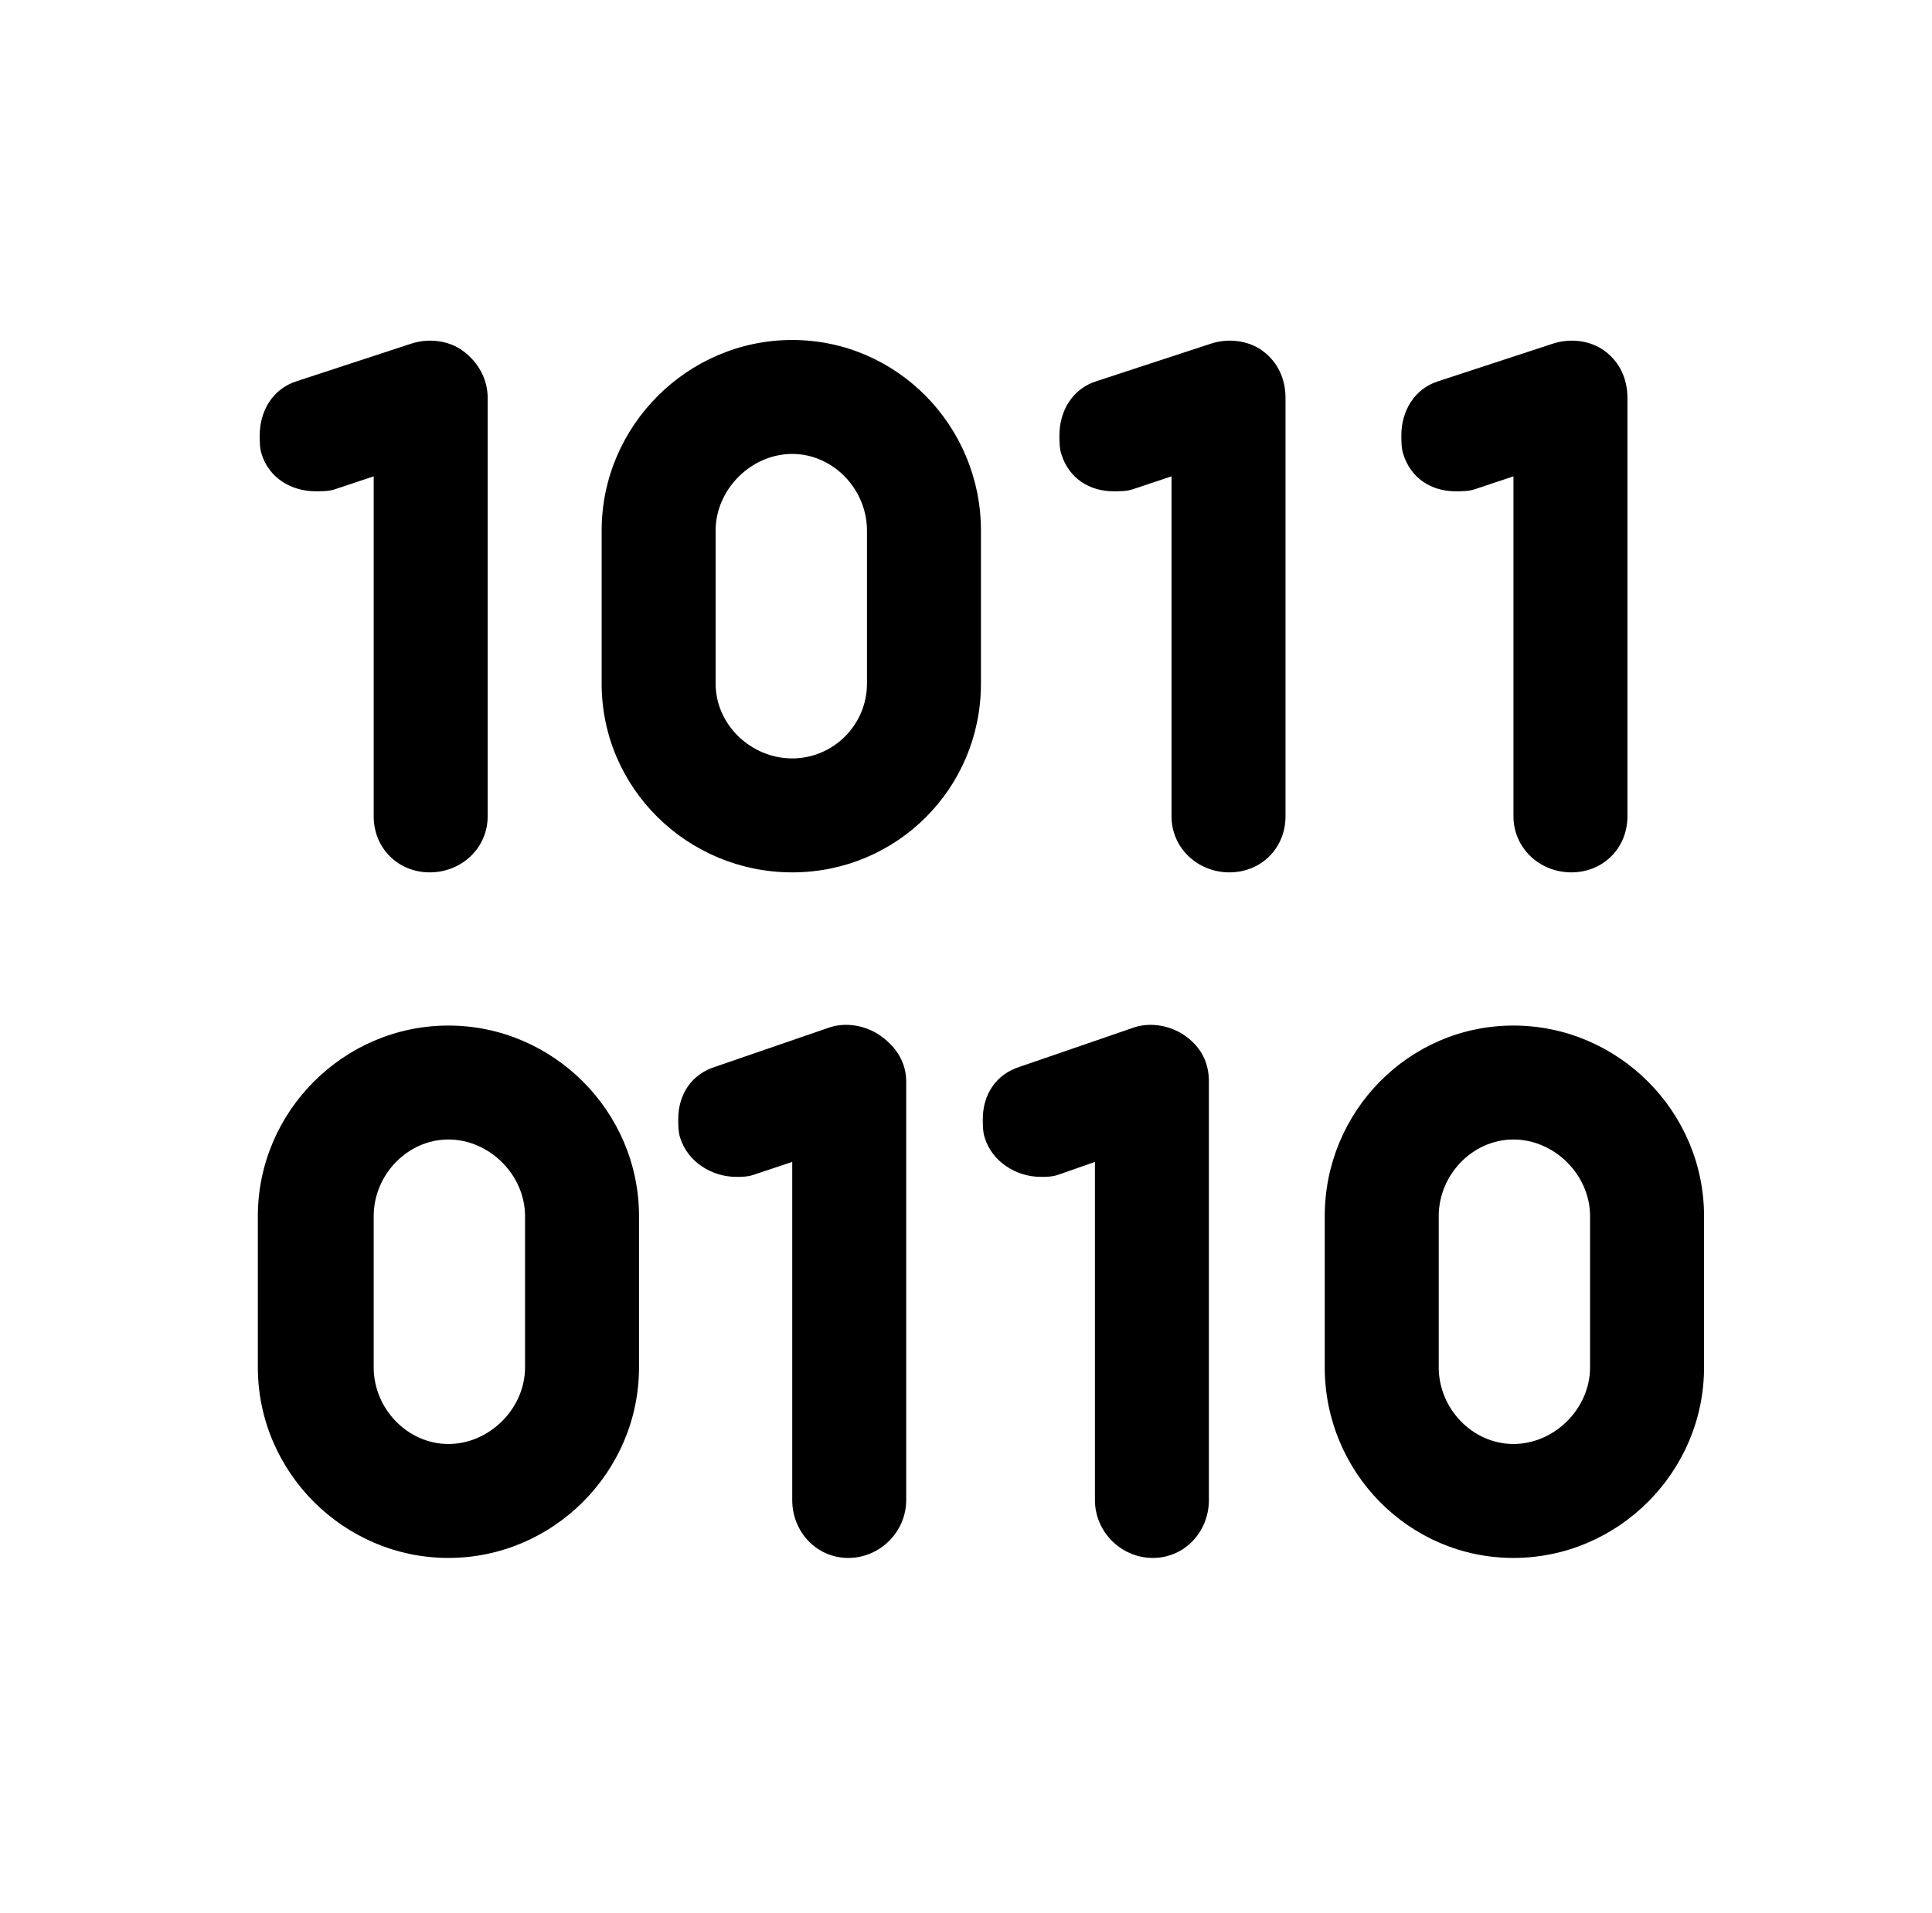 <?xml version="1.0" standalone="no"?>
<!DOCTYPE svg PUBLIC "-//W3C//DTD SVG 1.1//EN" "http://www.w3.org/Graphics/SVG/1.1/DTD/svg11.dtd" >
<svg xmlns="http://www.w3.org/2000/svg" xmlns:xlink="http://www.w3.org/1999/xlink" version="1.1" viewBox="-10 0 1034 1024">
   <path fill="currentColor"
d="M230 610c-22 0 -40 19 -40 41v81c0 22 18 41 40 41s41 -19 41 -41v-81c0 -22 -19 -41 -41 -41zM230 834c-56 0 -102 -46 -102 -102v-81c0 -56 46 -102 102 -102s102 46 102 102v81c0 56 -46 102 -102 102zM414 243c-22 0 -41 19 -41 41v82c0 22 19 40 41 40
s40 -18 40 -40v-82c0 -22 -18 -41 -40 -41zM414 467c-56 0 -102 -45 -102 -101v-82c0 -56 46 -102 102 -102s101 46 101 102v82c0 56 -45 101 -101 101zM800 610c-22 0 -40 19 -40 41v81c0 22 18 41 40 41s41 -19 41 -41v-81c0 -22 -19 -41 -41 -41zM800 834
c-56 0 -101 -46 -101 -102v-81c0 -56 45 -102 101 -102s102 46 102 102v81c0 56 -46 102 -102 102zM831 467c-17 0 -31 -13 -31 -30v-182l-21 7c-3 1 -7 1 -10 1c-13 0 -24 -7 -28 -20c-1 -3 -1 -7 -1 -10c0 -13 7 -25 20 -29l61 -20c9 -3 20 -2 28 4s12 15 12 25v224
c0 17 -13 30 -30 30zM648 467c-17 0 -31 -13 -31 -30v-182l-21 7c-3 1 -7 1 -10 1c-13 0 -24 -7 -28 -20c-1 -3 -1 -7 -1 -10c0 -13 7 -25 20 -29l61 -20c9 -3 20 -2 28 4s12 15 12 25v224c0 17 -13 30 -30 30zM607 834c-17 0 -31 -14 -31 -31v-181l-20 7c-3 1 -6 1 -9 1
c-13 0 -26 -8 -30 -21c-1 -3 -1 -7 -1 -10c0 -13 7 -24 20 -28l61 -21c9 -3 20 -1 28 5s12 14 12 24v224c0 17 -13 31 -30 31zM444 834c-17 0 -30 -14 -30 -31v-181l-21 7c-3 1 -6 1 -9 1c-13 0 -26 -8 -30 -21c-1 -3 -1 -7 -1 -10c0 -13 7 -24 20 -28l61 -21
c9 -3 20 -1 28 5s13 14 13 24v224c0 17 -14 31 -31 31zM220 467c-17 0 -30 -13 -30 -30v-182l-21 7c-3 1 -7 1 -10 1c-13 0 -25 -7 -29 -20c-1 -3 -1 -7 -1 -10c0 -13 7 -25 20 -29l61 -20c9 -3 20 -2 28 4s13 15 13 25v224c0 17 -14 30 -31 30z" />
</svg>

